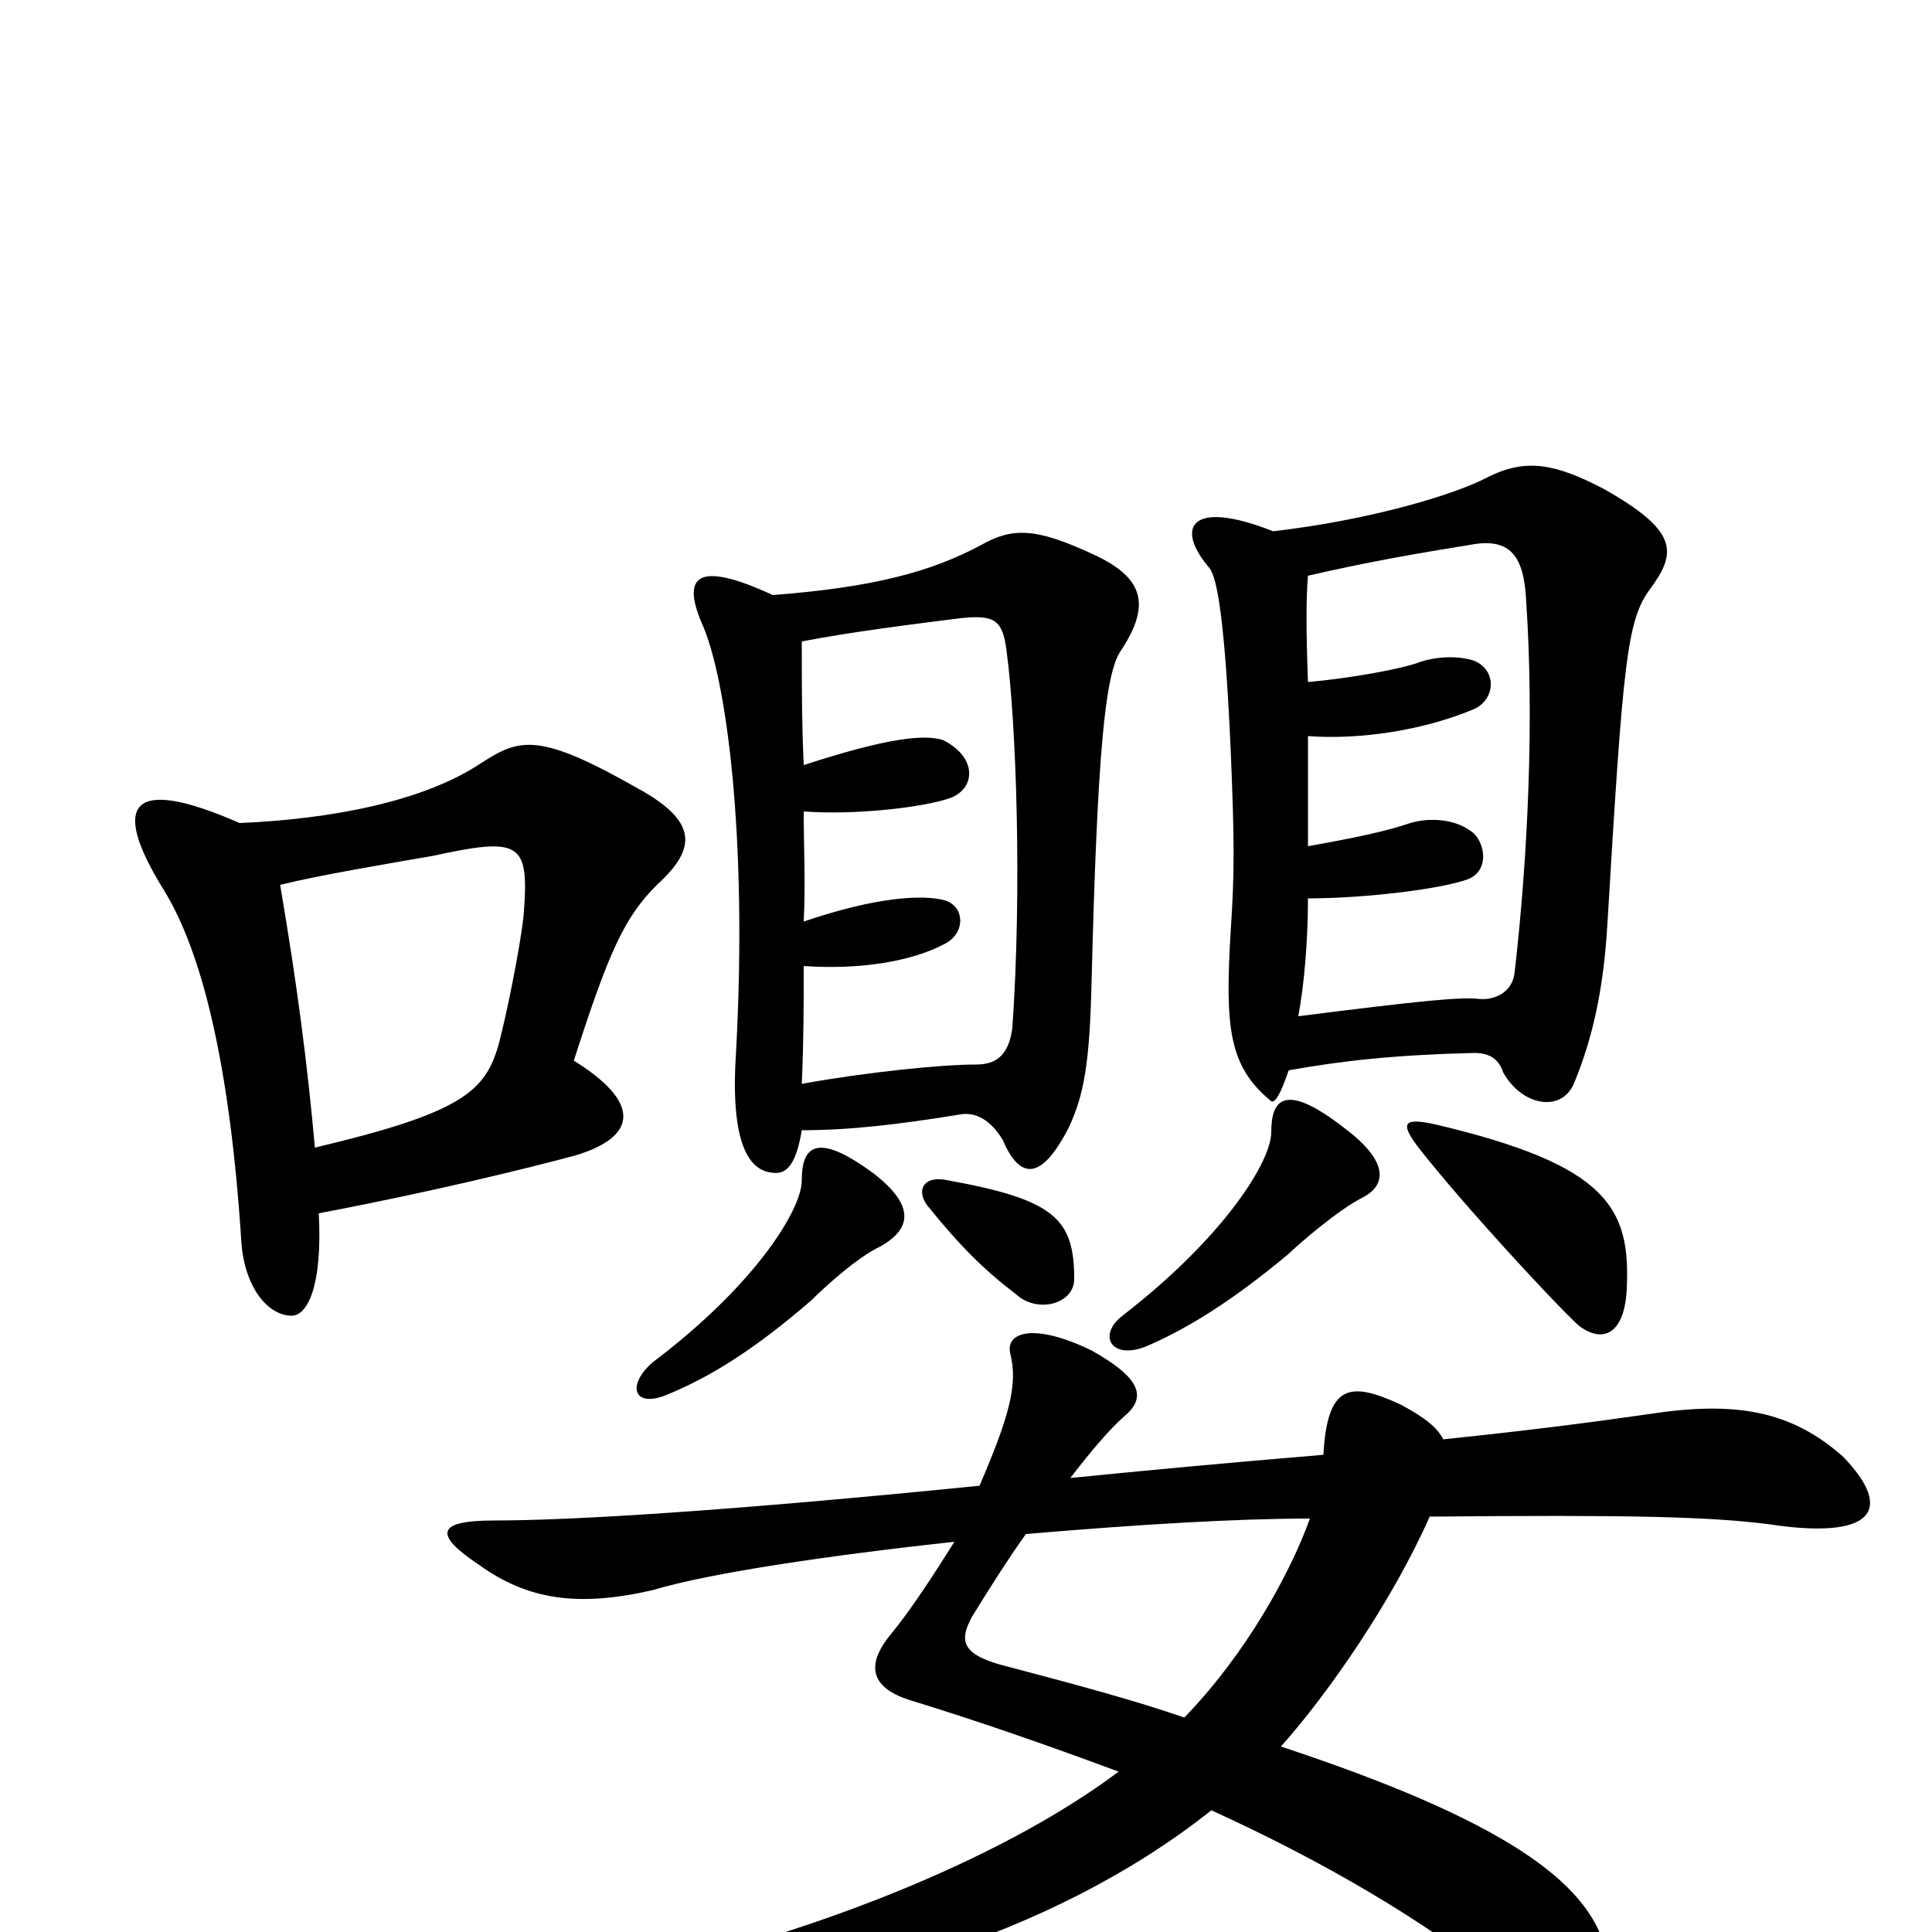 <svg xmlns="http://www.w3.org/2000/svg" viewBox="0 -1000 1000 1000">
	<path fill="#000000" d="M453 -392C421 -416 415 -405 415 -389C415 -374 391 -335 338 -295C324 -283 328 -271 345 -278C367 -287 390 -301 420 -327C425 -332 443 -349 456 -355C468 -362 477 -373 453 -392ZM163 -406C159 -450 154 -489 145 -542C165 -547 201 -553 224 -557C270 -567 274 -564 271 -526C269 -508 262 -474 258 -459C251 -435 239 -424 163 -406ZM124 -574C67 -599 57 -584 85 -539C104 -508 119 -451 125 -356C127 -333 139 -319 151 -319C159 -319 167 -334 165 -372C223 -383 272 -395 298 -402C331 -412 331 -430 297 -451C315 -507 323 -525 340 -542C361 -561 361 -575 330 -592C279 -621 269 -618 249 -605C219 -585 171 -576 124 -574ZM696 -416C664 -441 658 -430 658 -414C658 -399 634 -360 581 -319C568 -309 575 -296 593 -303C614 -312 637 -326 667 -351C672 -356 693 -374 705 -380C717 -386 720 -398 696 -416ZM735 -405C757 -377 803 -327 817 -314C830 -304 841 -310 842 -333C844 -375 832 -397 743 -418C725 -422 725 -418 735 -405ZM667 -446C695 -451 722 -454 763 -455C772 -455 776 -451 778 -445C788 -427 809 -424 815 -440C824 -462 830 -487 832 -522C840 -656 842 -679 854 -695C868 -714 869 -725 830 -747C805 -760 790 -763 770 -753C753 -744 710 -731 659 -725C616 -742 608 -727 626 -706C630 -701 634 -679 637 -612C639 -564 639 -548 637 -518C634 -468 636 -448 658 -430C660 -429 663 -434 667 -446ZM677 -647C676 -674 676 -690 677 -702C707 -709 736 -714 761 -718C782 -722 789 -712 790 -688C794 -628 791 -558 784 -497C783 -486 773 -482 765 -483C756 -484 735 -482 672 -474C675 -490 677 -513 677 -535C707 -535 747 -540 760 -545C772 -550 768 -566 761 -570C753 -576 740 -577 730 -574C718 -570 705 -567 677 -562C677 -584 677 -603 677 -619C704 -617 737 -622 763 -633C774 -638 775 -653 763 -658C754 -661 742 -660 734 -657C726 -654 700 -649 677 -647ZM678 -214C668 -186 645 -144 613 -111C587 -120 557 -128 523 -137C498 -143 496 -150 503 -163C511 -176 521 -192 531 -206C590 -211 640 -214 678 -214ZM747 -255C744 -261 738 -266 725 -273C699 -285 687 -284 685 -247C637 -243 594 -239 554 -235C564 -248 574 -260 582 -267C594 -277 590 -287 565 -301C534 -316 520 -310 523 -299C527 -283 522 -266 507 -231C378 -218 296 -213 256 -213C226 -213 224 -206 248 -190C273 -172 299 -168 338 -177C368 -186 430 -195 494 -202C484 -186 471 -166 461 -154C447 -137 452 -126 471 -120C507 -109 544 -96 579 -83C515 -35 413 3 325 22C300 27 300 40 327 39C427 36 544 3 627 -63C684 -37 738 -6 782 30C827 66 843 61 831 9C822 -26 778 -58 663 -96C688 -124 721 -172 740 -215C844 -216 885 -215 916 -211C969 -203 981 -218 954 -246C927 -270 898 -275 853 -268C825 -264 795 -260 747 -255ZM480 -376C497 -355 509 -343 526 -330C537 -320 556 -325 556 -338C556 -369 546 -379 491 -389C478 -392 474 -384 480 -376ZM415 -415C440 -415 465 -418 496 -423C505 -425 513 -420 519 -410C528 -389 539 -389 553 -416C561 -433 564 -449 565 -492C568 -611 572 -651 580 -663C596 -687 592 -701 566 -713C536 -727 524 -727 508 -718C482 -704 452 -696 400 -692C361 -710 353 -702 363 -678C376 -650 387 -567 381 -456C378 -412 386 -394 400 -393C407 -392 412 -397 415 -415ZM416 -604C415 -625 415 -647 415 -668C441 -673 473 -677 497 -680C515 -682 519 -679 521 -663C526 -626 529 -540 524 -468C522 -453 515 -449 505 -449C487 -449 448 -445 415 -439C416 -461 416 -480 416 -500C444 -498 472 -502 490 -512C500 -518 499 -531 489 -534C478 -537 454 -536 416 -523C417 -543 416 -561 416 -580C442 -578 478 -582 492 -587C505 -592 506 -608 488 -617C478 -620 459 -618 416 -604Z"/>
</svg>